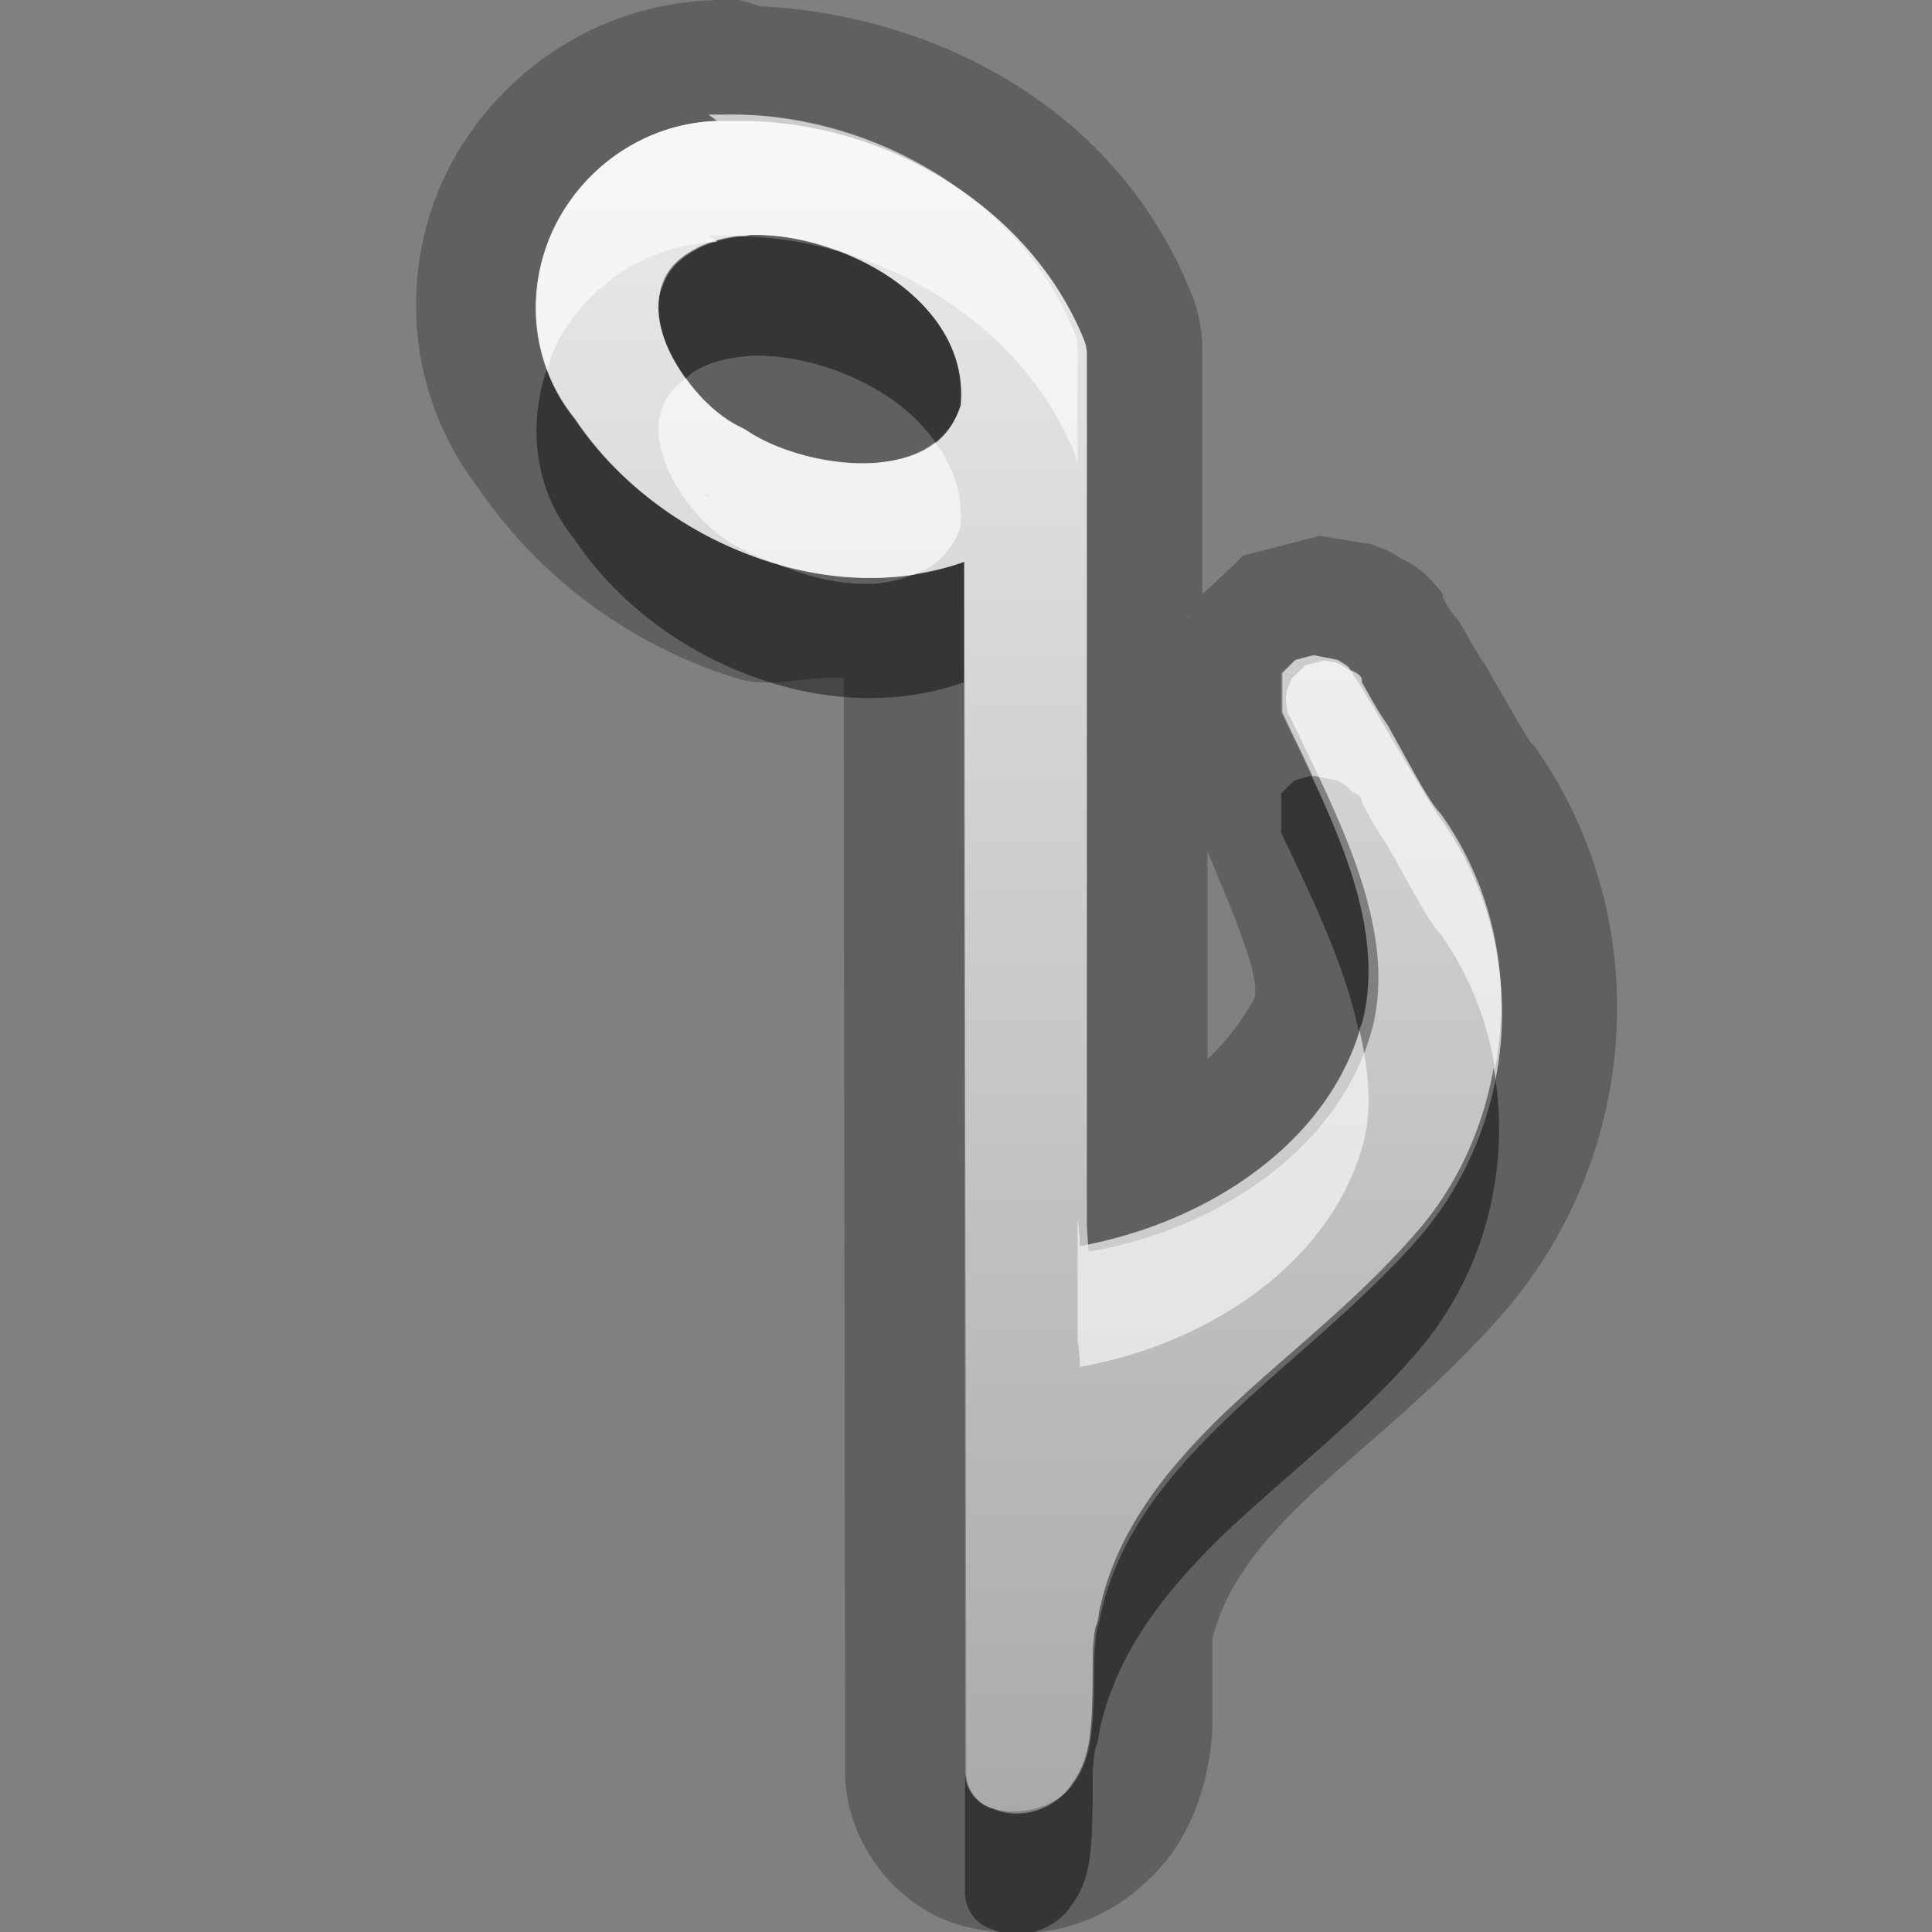 <?xml version="1.0" encoding="UTF-8"?>
<svg id="svg29" width="16" height="16" version="1.1" xmlns="http://www.w3.org/2000/svg" xmlns:cc="http://creativecommons.org/ns#" xmlns:dc="http://purl.org/dc/elements/1.1/" xmlns:rdf="http://www.w3.org/1999/02/22-rdf-syntax-ns#">
 <rect width="100%" height="100%" fill="#808080" stroke="none"/>
 <defs id="defs7">
  <linearGradient id="gr0" x1="8" x2="8" y1="1" y2="15" gradientUnits="userSpaceOnUse">
   <stop id="stop2" stop-color="#ebebeb" offset="0"/>
   <stop id="stop4" stop-color="#aaa" offset="1"/>
  </linearGradient>
 </defs>
 <path id="path9" d="m5.867-0.027 0.041 0.029c-0.96 0.031-1.762 0.592-2.17 1.352-0.433 0.806-0.407 1.872 0.227 2.693 0.519 0.758 1.282 1.312 2.156 1.576 0.267 0.08 0.578-0.03 0.867-0.01 0 2.987 0.01 6.167 0.01 9.057 0 0.57 0.412 1.13 0.977 1.28 0.636 0.16 1.253 0 1.707-0.57 0.302-0.41 0.348-0.87 0.358-1.06v-0.55-0.1-0.1c0.1-0.37 0.29-0.68 0.73-1.11 0.43-0.42 1.06-0.89 1.64-1.54 1.17-1.307 1.33-3.29 0.29-4.752 0 0.05-0.24-0.385-0.4-0.662-0.1-0.141-0.16-0.268-0.22-0.365 0 0-0.1-0.11-0.13-0.2v-0.019c-0.16-0.214-0.26-0.249-0.36-0.305-0.11-0.07-0.11-0.06-0.13-0.07l-0.1-0.039s-0.42-0.07-0.43-0.07c0 0-0.62 0.159-0.64 0.164 0 0.01-0.18 0.177-0.333 0.32v-2.016c0-0.169-0.03-0.339-0.1-0.496-0.599-1.483-2.065-2.285-3.572-2.359a1 1 0 0 0-0.264-0.068c-0.01 2e-4 -0.019-0.01-0.029-0.01-0.04-8e-4 -0.08-1e-3 -0.125 0zm0 0.977 0.106 2e-3c1.207-0.031 2.459 0.679 2.916 1.813a0.311 0.318 0 0 1 0.019 0.121v7.215c0.02 0.12 0.02 0.22 0.02 0.22 1.072-0.19 2.082-0.861 2.352-1.849 0.21-0.815-0.25-1.704-0.67-2.573v-0.101-0.061-0.06-0.102l0.11-0.109 0.15-0.039 0.1 0.019 0.1 0.02c0.1 0.06 0.1 0.07 0.1 0.08 0.1 0.047 0.1 0.067 0.1 0.107 0.06 0.083 0.12 0.209 0.22 0.35 0.16 0.282 0.33 0.634 0.43 0.734 0.76 1.07 0.65 2.544-0.22 3.504-0.49 0.56-1.09 1.01-1.59 1.49-0.499 0.49-0.88 0.99-1.01 1.63a0.311 0.318 0 0 1-0.022 0.1c-0.01 0.02-0.029 0.14-0.029 0.29 0 0.14 0 0.32-0.01 0.49-0.014 0.18-0.033 0.36-0.166 0.54-0.132 0.2-0.415 0.3-0.648 0.2a0.311 0.318 0 0 1-0.233-0.31c0-3.2-0.01-6.772-0.01-10.016-0.51 0.182-1.068 0.164-1.576 0.01-0.67-0.202-1.271-0.632-1.648-1.195-0.402-0.496-0.407-1.15-0.143-1.641 0.249-0.463 0.736-0.806 1.323-0.826l-0.071-0.053zm0.328 0.998 0.01 2e-3c-0.16 0.01-0.31 0.045-0.435 0.115-0.168 0.091-0.24 0.188-0.28 0.299-0.05 0.111-0.05 0.253 0 0.407 0.09 0.309 0.376 0.646 0.653 0.775a0.311 0.318 0 0 1 0.039 0.019c0.265 0.178 0.715 0.298 1.084 0.268 0.357-0.034 0.589-0.167 0.689-0.475 0.035-0.387-0.151-0.727-0.494-0.994-0.35-0.274-0.848-0.436-1.266-0.416zm3.651 3.143v0.019l-0.01 0.01 0.01-0.029zm0.154 1.957c0.19 0.471 0.44 1.021 0.39 1.219-0.1 0.178-0.22 0.343-0.39 0.505v-1.724z" opacity=".25"/>
 <path id="base" d="m5.941 1.001c-0.586 0.019-1.073 0.364-1.321 0.827-0.264 0.491-0.26 1.144 0.143 1.641 0.376 0.563 0.979 0.994 1.649 1.197 0.508 0.154 1.065 0.172 1.575-0.013 0.001 3.244 0.014 6.814 0.014 10.02a0.311 0.318 0 0 0 0.233 0.308c0.233 0.062 0.516-0.019 0.649-0.198s0.151-0.363 0.166-0.538c0.014-0.175 0.011-0.349 0.014-0.496 0.003-0.146 0.023-0.269 0.029-0.285a0.311 0.318 0 0 0 0.015-0.052c0.13-0.642 0.515-1.141 1.013-1.626 0.498-0.485 1.1-0.94 1.596-1.495 0.862-0.963 0.977-2.435 0.218-3.505-0.07-0.099-0.281-0.453-0.447-0.735-0.083-0.141-0.157-0.267-0.208-0.35-0.025-0.041-0.032-0.058-0.07-0.107-0.009-0.012 0.012-0.02-0.092-0.082-0.013-0.008-0.053-0.025-0.053-0.025-9.9e-5 -3.51e-5 -0.099-0.018-0.099-0.018-7.9e-5 -8e-7 -0.15 0.038-0.15 0.038-6.2e-5 3.35e-5 -0.116 0.11-0.116 0.11-4.2e-5 6.81e-5 -0.041 0.098-0.041 0.098-2.2e-5 1.029e-4 -0.007 0.046-0.008 0.062-0.001 0.032 0.002 0.05 0.004 0.064 0.018 0.111 0.025 0.084 0.033 0.103a0.311 0.318 0 0 0 0.004 0.009c0.419 0.869 0.882 1.755 0.672 2.57-0.271 0.988-1.278 1.661-2.347 1.843-0.005-0.05-0.005-0.062-0.015-0.213v-7.216a0.311 0.318 0 0 0-0.023-0.121c-0.458-1.134-1.71-1.844-2.917-1.813-0.04-0.002-0.08-0.002-0.119-7.447e-4zm0.256 0.946c0.417-0.019 0.913 0.143 1.264 0.416 0.343 0.267 0.53 0.606 0.495 0.993-0.098 0.309-0.333 0.442-0.69 0.476-0.368 0.035-0.82-0.087-1.084-0.268a0.311 0.318 0 0 0-0.043-0.025c-0.277-0.13-0.56-0.466-0.65-0.775-0.045-0.154-0.045-0.293-0.007-0.405 0.038-0.111 0.109-0.209 0.277-0.299 2.736e-4 -1.525e-4 1.866e-4 -3.177e-4 4.852e-4 -4.956e-4 0.125-0.066 0.278-0.104 0.438-0.114zm-0.361 2.147c0.008 0.006 0.019 0.007 0.028 0.012 0.006 0.003 0.01 0.009 0.016 0.012z" fill="url(#gr0)"/>
 <path id="path17" d="m6.16 1.957c-0.078 7e-3 -0.152 0.02-0.222 0.041-0.06 0.018-0.117 0.038-0.168 0.066-0.168 0.091-0.24 0.188-0.28 0.299-0.05 0.111-0.05 0.253 0 0.407 0.036 0.122 0.108 0.245 0.192 0.361 0.029-0.022 0.048-0.045 0.088-0.067 0.125-0.07 0.275-0.105 0.435-0.115l-0.01-2e-3c0.418-0.02 0.916 0.142 1.266 0.416 0.116 0.091 0.207 0.191 0.285 0.297 0.093-0.074 0.166-0.169 0.209-0.303 0.035-0.387-0.151-0.727-0.494-0.994-0.149-0.116-0.327-0.208-0.512-0.279-0.257-0.077-0.523-0.117-0.789-0.127zm-1.633 1.105c-0.152 0.453-0.111 0.984 0.231 1.405 0.377 0.563 0.978 0.991 1.648 1.193 0.508 0.154 1.066 0.172 1.576-0.01v-0.996c-0.131 0.047-0.266 0.078-0.402 0.1-0.092 0.037-0.193 0.066-0.314 0.078-0.276 0.022-0.575-0.053-0.83-0.16-0.01-3e-3 -0.02-5e-3 -0.03-8e-3 -0.67-0.202-1.271-0.632-1.648-1.195-0.103-0.127-0.178-0.264-0.231-0.407zm6.333 3.362-0.14 0.039-0.11 0.107v0.104 0.058 0.061 0.103c0.26 0.548 0.53 1.1 0.64 1.639 0.01-0.022 0.02-0.042 0.03-0.064 0.17-0.652-0.09-1.35-0.42-2.047zm1.51 2.42c-0.09 0.51-0.31 0.998-0.67 1.396-0.49 0.56-1.09 1.01-1.59 1.49-0.499 0.49-0.88 0.99-1.01 1.63a0.311 0.318 0 0 1-0.022 0.1c-0.01 0.02-0.029 0.14-0.029 0.29 0 0.14 0 0.32-0.01 0.49-0.014 0.18-0.033 0.36-0.166 0.54-0.132 0.2-0.415 0.3-0.648 0.2a0.311 0.318 0 0 1-0.233-0.31v1a0.311 0.318 0 0 0 0.233 0.31c0.233 0.1 0.516 0 0.648-0.2 0.133-0.18 0.152-0.36 0.166-0.54 0.01-0.17 0.01-0.35 0.01-0.49 0-0.15 0.019-0.27 0.029-0.29a0.311 0.318 0 0 0 0.022-0.1c0.13-0.64 0.511-1.14 1.01-1.63 0.5-0.48 1.1-0.93 1.59-1.49 0.59-0.66 0.82-1.552 0.67-2.396z" opacity=".45"/>
 <path id="path24" d="m5.867 0.949 0.074 0.053c-0.586 0.02-1.073 0.363-1.322 0.826-0.197 0.366-0.243 0.823-0.088 1.236 0.027-0.08 0.048-0.162 0.088-0.236 0.247-0.459 0.729-0.799 1.309-0.824 4e-3 -1e-3 7e-3 -3e-3 0.011-4e-3l-0.072-0.051h0.119c0.059-1e-3 0.117 6e-3 0.176 8e-3 0.015-1e-3 0.028-5e-3 0.043-6e-3l-0.01-4e-3c0.228-0.011 0.478 0.035 0.715 0.121 0.874 0.245 1.653 0.851 1.992 1.694a0.311 0.318 0 0 1 0.022 0.121v-1a0.311 0.318 0 0 0-0.022-0.121c-0.457-1.134-1.709-1.843-2.916-1.813h-0.119zm-0.185 2.184c-0.097 0.072-0.161 0.147-0.192 0.232-0.05 0.111-0.05 0.251 0 0.405 0.09 0.309 0.374 0.646 0.651 0.775a0.311 0.318 0 0 1 0.041 0.019c0.064 0.043 0.16 0.069 0.242 0.104 0.37 0.11 0.766 0.149 1.15 0.09 0.183-0.073 0.314-0.195 0.381-0.401 0.023-0.256-0.058-0.488-0.211-0.695-0.121 0.096-0.278 0.151-0.478 0.17-0.369 0.03-0.819-0.09-1.084-0.268a0.311 0.318 0 0 0-0.041-0.019c-0.168-0.078-0.332-0.234-0.459-0.412zm0.154 0.961s0.019 0 0.029 0.01l0.012 9e-3 -0.041-0.019zm5.044 1.332-0.15 0.039-0.11 0.109v0.102 0.058 0.061 0.103c0.08 0.176 0.17 0.353 0.25 0.53l0.01-2e-3 0.1 0.019 0.1 0.02c0.1 0.06 0.1 0.07 0.1 0.08 0.1 0.047 0.1 0.067 0.1 0.107 0.05 0.083 0.11 0.209 0.21 0.35 0.16 0.282 0.34 0.634 0.44 0.734 0.24 0.34 0.39 0.722 0.45 1.114 0.14-0.72 0-1.486-0.45-2.114-0.1-0.1-0.28-0.452-0.44-0.734-0.1-0.141-0.16-0.267-0.21-0.35 0-0.04 0-0.06-0.1-0.107 0-0.01 0-0.02-0.1-0.08l-0.1-0.02-0.1-0.019zm0.38 3.109c-0.29 0.951-1.275 1.595-2.317 1.785 0 0 1e-3 -0.1-0.019-0.22v1c0.02 0.12 0.019 0.22 0.019 0.22 1.067-0.19 2.077-0.86 2.347-1.851 0.08-0.303 0.04-0.616-0.03-0.934z" fill="#fff" opacity=".6"/>
</svg>
